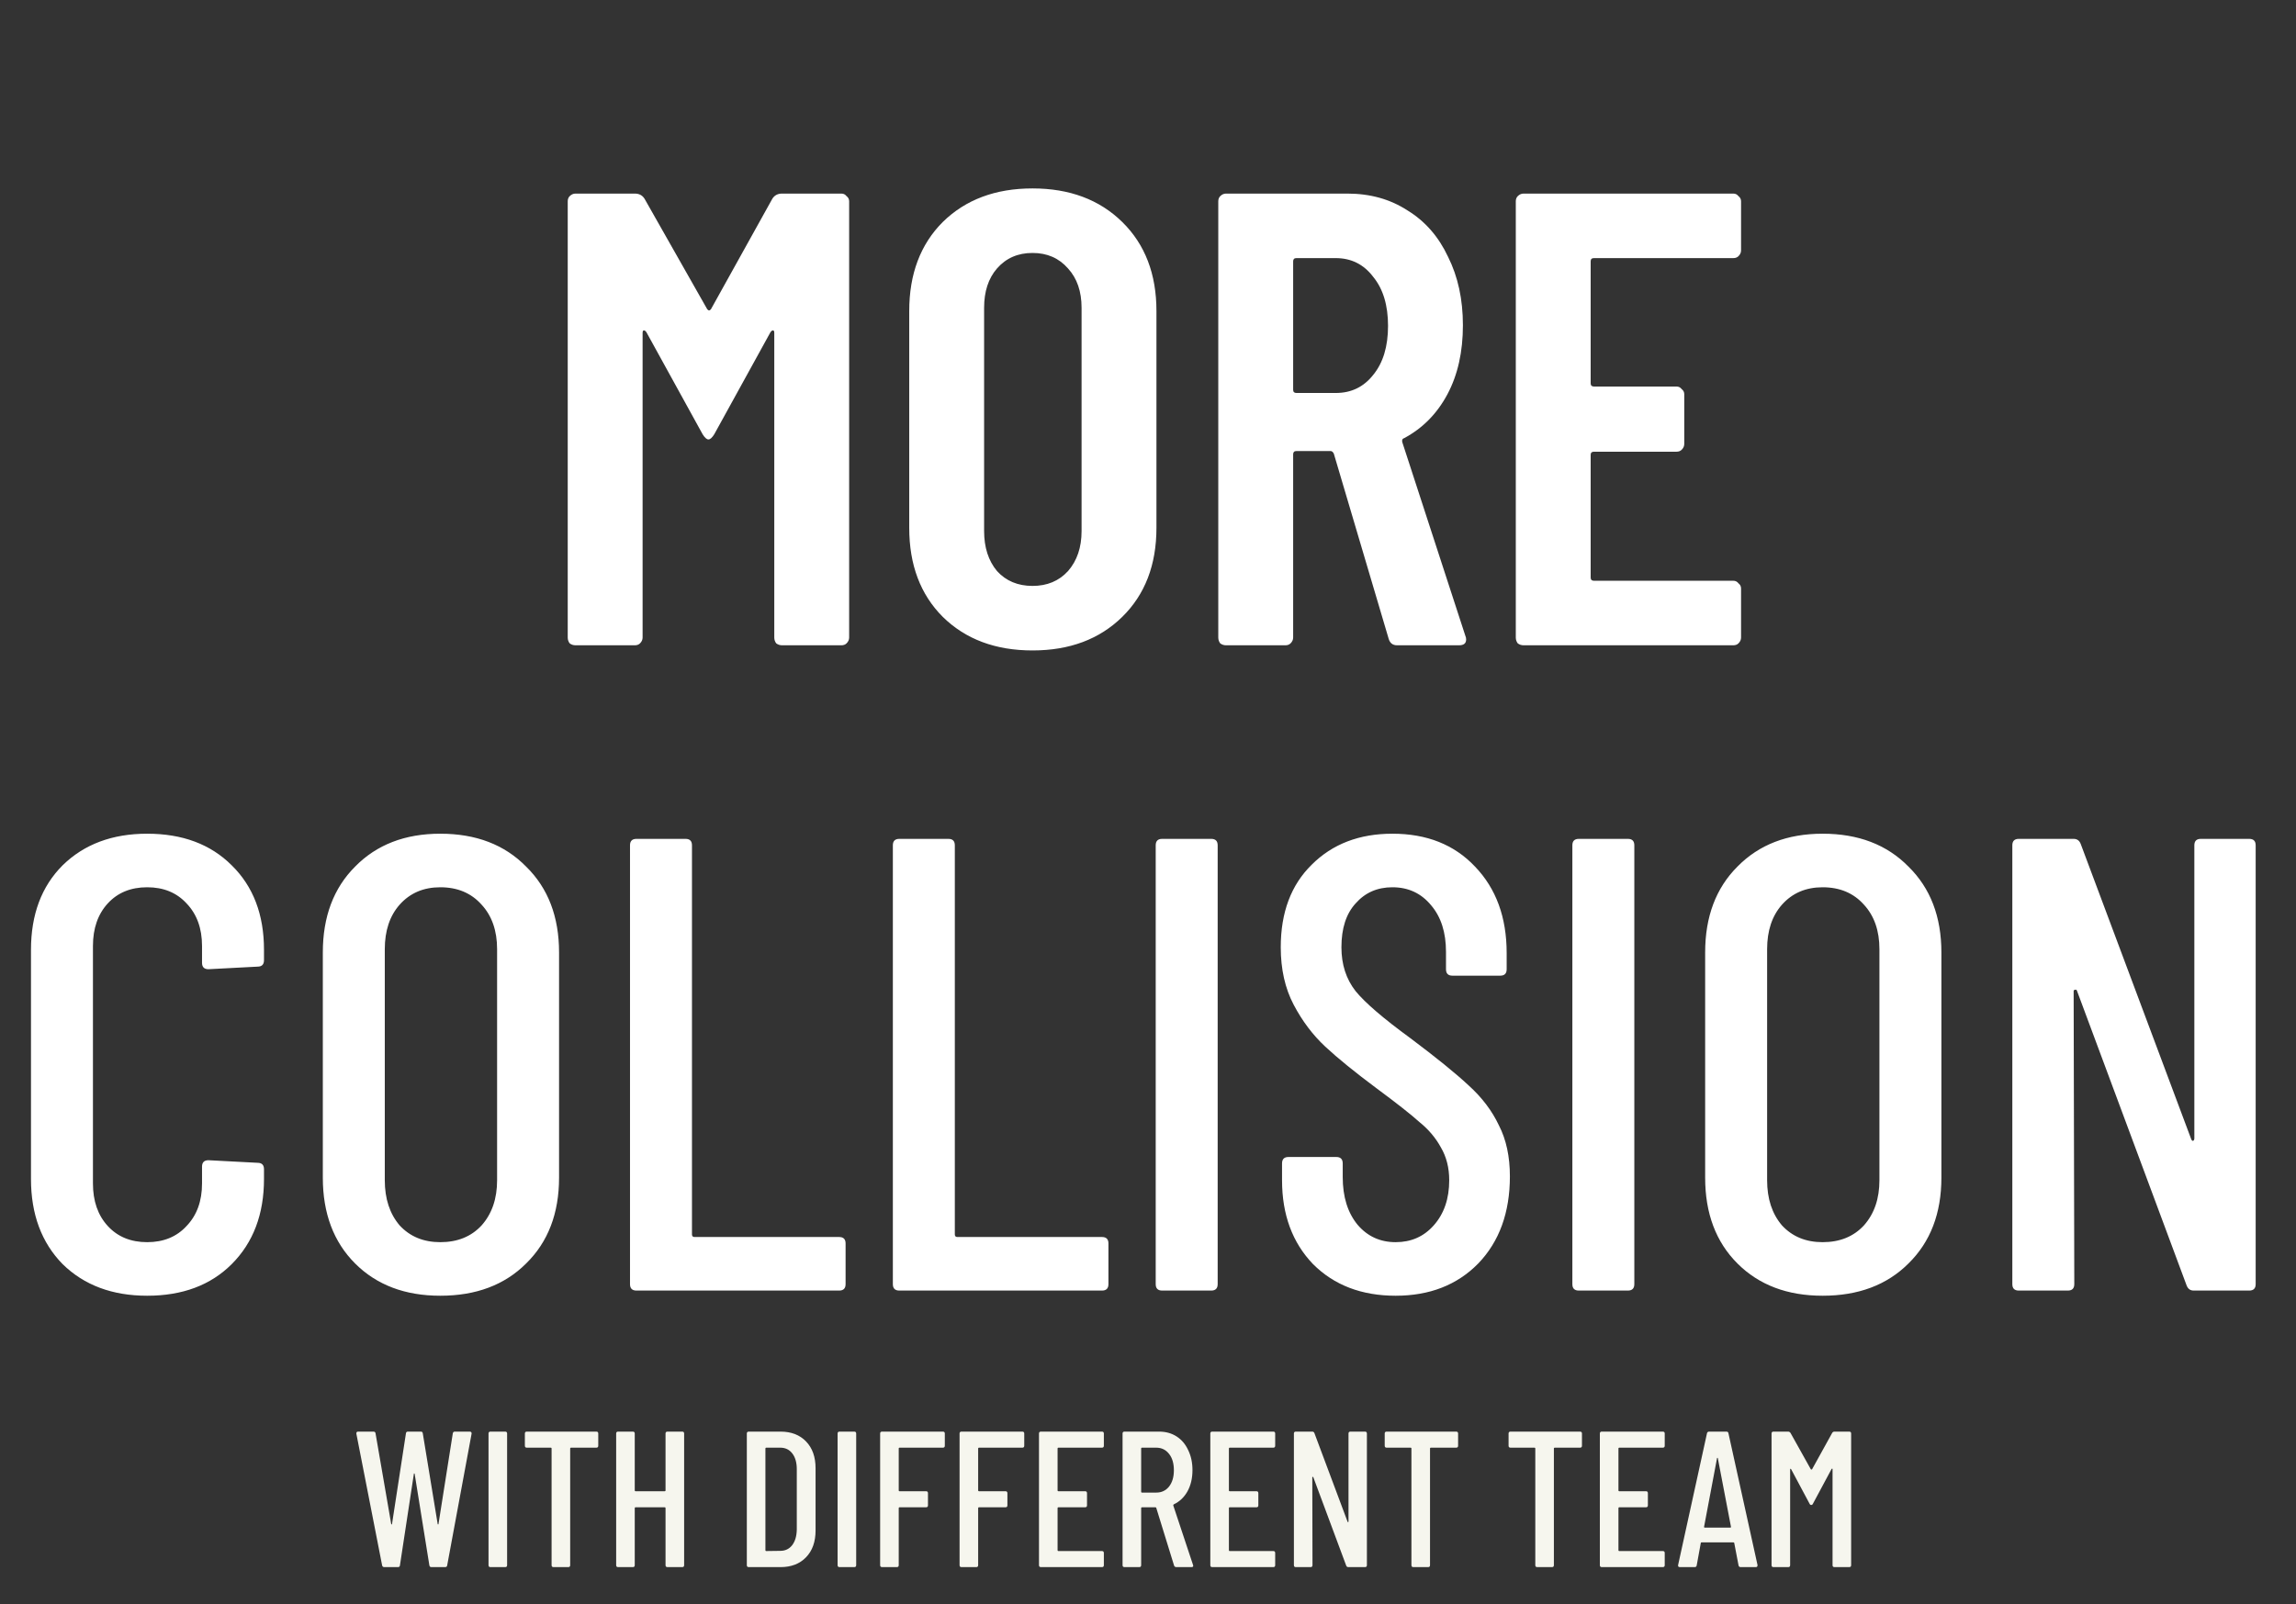 <svg width="249" height="174" viewBox="0 0 249 174" fill="none" xmlns="http://www.w3.org/2000/svg">
<rect x="0" y="0" width="249" height="174" fill="#333333" stroke="none"/>
<path d="M41.672 170C41.546 170 41.469 169.937 41.441 169.811L38.648 155.531L38.648 155.489C38.648 155.363 38.711 155.3 38.837 155.3L40.496 155.3C40.636 155.3 40.713 155.363 40.727 155.489L42.428 165.338C42.442 165.366 42.456 165.38 42.47 165.38C42.484 165.38 42.498 165.366 42.512 165.338L44.024 155.489C44.038 155.363 44.108 155.3 44.234 155.3L45.641 155.3C45.767 155.3 45.837 155.363 45.851 155.489L47.468 165.338C47.482 165.366 47.496 165.38 47.51 165.38C47.524 165.38 47.538 165.366 47.552 165.338L49.106 155.489C49.134 155.363 49.204 155.3 49.316 155.3L50.954 155.3C51.024 155.3 51.073 155.321 51.101 155.363C51.143 155.405 51.157 155.461 51.143 155.531L48.497 169.811C48.483 169.937 48.406 170 48.266 170L46.775 170C46.663 170 46.593 169.937 46.565 169.811L44.969 159.878C44.955 159.85 44.934 159.836 44.906 159.836C44.892 159.836 44.885 159.85 44.885 159.878L43.373 169.811C43.359 169.937 43.289 170 43.163 170L41.672 170ZM53.19 170C53.05 170 52.98 169.93 52.98 169.79L52.98 155.51C52.98 155.37 53.05 155.3 53.19 155.3L54.786 155.3C54.926 155.3 54.996 155.37 54.996 155.51L54.996 169.79C54.996 169.93 54.926 170 54.786 170L53.19 170ZM64.671 155.3C64.811 155.3 64.881 155.37 64.881 155.51L64.881 156.833C64.881 156.973 64.811 157.043 64.671 157.043L61.92 157.043C61.864 157.043 61.836 157.071 61.836 157.127L61.836 169.79C61.836 169.93 61.766 170 61.626 170L60.03 170C59.89 170 59.82 169.93 59.82 169.79L59.82 157.127C59.82 157.071 59.792 157.043 59.736 157.043L57.132 157.043C56.992 157.043 56.922 156.973 56.922 156.833L56.922 155.51C56.922 155.37 56.992 155.3 57.132 155.3L64.671 155.3ZM72.177 155.51C72.177 155.37 72.248 155.3 72.388 155.3L73.984 155.3C74.124 155.3 74.194 155.37 74.194 155.51L74.194 169.79C74.194 169.93 74.124 170 73.984 170L72.388 170C72.248 170 72.177 169.93 72.177 169.79L72.177 163.595C72.177 163.539 72.15 163.511 72.094 163.511L68.922 163.511C68.867 163.511 68.838 163.539 68.838 163.595L68.838 169.79C68.838 169.93 68.769 170 68.629 170L67.032 170C66.892 170 66.823 169.93 66.823 169.79L66.823 155.51C66.823 155.37 66.892 155.3 67.032 155.3L68.629 155.3C68.769 155.3 68.838 155.37 68.838 155.51L68.838 161.684C68.838 161.74 68.867 161.768 68.922 161.768L72.094 161.768C72.15 161.768 72.177 161.74 72.177 161.684L72.177 155.51ZM81.203 170C81.063 170 80.993 169.93 80.993 169.79L80.993 155.51C80.993 155.37 81.063 155.3 81.203 155.3L84.647 155.3C85.809 155.3 86.733 155.657 87.419 156.371C88.105 157.085 88.448 158.051 88.448 159.269L88.448 166.031C88.448 167.249 88.105 168.215 87.419 168.929C86.733 169.643 85.809 170 84.647 170L81.203 170ZM83.009 168.173C83.009 168.229 83.037 168.257 83.093 168.257L84.626 168.236C85.158 168.236 85.585 168.033 85.907 167.627C86.229 167.207 86.397 166.64 86.411 165.926L86.411 159.374C86.411 158.66 86.25 158.093 85.928 157.673C85.606 157.253 85.172 157.043 84.626 157.043L83.093 157.043C83.037 157.043 83.009 157.071 83.009 157.127L83.009 168.173ZM91.047 170C90.907 170 90.837 169.93 90.837 169.79L90.837 155.51C90.837 155.37 90.907 155.3 91.047 155.3L92.643 155.3C92.783 155.3 92.853 155.37 92.853 155.51L92.853 169.79C92.853 169.93 92.783 170 92.643 170L91.047 170ZM102.465 156.833C102.465 156.973 102.395 157.043 102.255 157.043L97.551 157.043C97.495 157.043 97.467 157.071 97.467 157.127L97.467 161.684C97.467 161.74 97.495 161.768 97.551 161.768L100.428 161.768C100.568 161.768 100.638 161.838 100.638 161.978L100.638 163.301C100.638 163.441 100.568 163.511 100.428 163.511L97.551 163.511C97.495 163.511 97.467 163.539 97.467 163.595L97.467 169.79C97.467 169.93 97.397 170 97.257 170L95.661 170C95.521 170 95.451 169.93 95.451 169.79L95.451 155.51C95.451 155.37 95.521 155.3 95.661 155.3L102.255 155.3C102.395 155.3 102.465 155.37 102.465 155.51L102.465 156.833ZM111.079 156.833C111.079 156.973 111.009 157.043 110.869 157.043L106.165 157.043C106.109 157.043 106.081 157.071 106.081 157.127L106.081 161.684C106.081 161.74 106.109 161.768 106.165 161.768L109.042 161.768C109.182 161.768 109.252 161.838 109.252 161.978L109.252 163.301C109.252 163.441 109.182 163.511 109.042 163.511L106.165 163.511C106.109 163.511 106.081 163.539 106.081 163.595L106.081 169.79C106.081 169.93 106.011 170 105.871 170L104.275 170C104.135 170 104.065 169.93 104.065 169.79L104.065 155.51C104.065 155.37 104.135 155.3 104.275 155.3L110.869 155.3C111.009 155.3 111.079 155.37 111.079 155.51L111.079 156.833ZM119.713 156.833C119.713 156.973 119.643 157.043 119.503 157.043L114.778 157.043C114.722 157.043 114.694 157.071 114.694 157.127L114.694 161.684C114.694 161.74 114.722 161.768 114.778 161.768L117.676 161.768C117.816 161.768 117.886 161.838 117.886 161.978L117.886 163.301C117.886 163.441 117.816 163.511 117.676 163.511L114.778 163.511C114.722 163.511 114.694 163.539 114.694 163.595L114.694 168.173C114.694 168.229 114.722 168.257 114.778 168.257L119.503 168.257C119.643 168.257 119.713 168.327 119.713 168.467L119.713 169.79C119.713 169.93 119.643 170 119.503 170L112.888 170C112.748 170 112.678 169.93 112.678 169.79L112.678 155.51C112.678 155.37 112.748 155.3 112.888 155.3L119.503 155.3C119.643 155.3 119.713 155.37 119.713 155.51L119.713 156.833ZM127.58 170C127.454 170 127.37 169.944 127.328 169.832L125.396 163.574C125.382 163.532 125.354 163.511 125.312 163.511L123.842 163.511C123.786 163.511 123.758 163.539 123.758 163.595L123.758 169.79C123.758 169.93 123.688 170 123.548 170L121.952 170C121.812 170 121.742 169.93 121.742 169.79L121.742 155.51C121.742 155.37 121.812 155.3 121.952 155.3L125.711 155.3C126.425 155.3 127.055 155.475 127.601 155.825C128.147 156.175 128.567 156.672 128.861 157.316C129.169 157.946 129.323 158.667 129.323 159.479C129.323 160.361 129.141 161.131 128.777 161.789C128.413 162.433 127.916 162.902 127.286 163.196C127.244 163.238 127.23 163.28 127.244 163.322L129.386 169.769L129.407 169.853C129.407 169.951 129.344 170 129.218 170L127.58 170ZM123.842 157.043C123.786 157.043 123.758 157.071 123.758 157.127L123.758 161.831C123.758 161.887 123.786 161.915 123.842 161.915L125.396 161.915C125.97 161.915 126.432 161.698 126.782 161.264C127.132 160.816 127.307 160.228 127.307 159.5C127.307 158.744 127.132 158.149 126.782 157.715C126.432 157.267 125.97 157.043 125.396 157.043L123.842 157.043ZM138.293 156.833C138.293 156.973 138.223 157.043 138.083 157.043L133.358 157.043C133.302 157.043 133.274 157.071 133.274 157.127L133.274 161.684C133.274 161.74 133.302 161.768 133.358 161.768L136.256 161.768C136.396 161.768 136.466 161.838 136.466 161.978L136.466 163.301C136.466 163.441 136.396 163.511 136.256 163.511L133.358 163.511C133.302 163.511 133.274 163.539 133.274 163.595L133.274 168.173C133.274 168.229 133.302 168.257 133.358 168.257L138.083 168.257C138.223 168.257 138.293 168.327 138.293 168.467L138.293 169.79C138.293 169.93 138.223 170 138.083 170L131.468 170C131.328 170 131.258 169.93 131.258 169.79L131.258 155.51C131.258 155.37 131.328 155.3 131.468 155.3L138.083 155.3C138.223 155.3 138.293 155.37 138.293 155.51L138.293 156.833ZM146.245 155.51C146.245 155.37 146.315 155.3 146.455 155.3L148.03 155.3C148.17 155.3 148.24 155.37 148.24 155.51L148.24 169.79C148.24 169.93 148.17 170 148.03 170L146.224 170C146.112 170 146.035 169.944 145.993 169.832L142.423 160.235C142.409 160.207 142.388 160.2 142.36 160.214C142.332 160.214 142.318 160.228 142.318 160.256L142.339 169.79C142.339 169.93 142.269 170 142.129 170L140.533 170C140.393 170 140.323 169.93 140.323 169.79L140.323 155.51C140.323 155.37 140.393 155.3 140.533 155.3L142.318 155.3C142.43 155.3 142.507 155.356 142.549 155.468L146.14 165.065C146.154 165.107 146.175 165.128 146.203 165.128C146.231 165.114 146.245 165.086 146.245 165.044L146.245 155.51ZM157.92 155.3C158.06 155.3 158.13 155.37 158.13 155.51L158.13 156.833C158.13 156.973 158.06 157.043 157.92 157.043L155.169 157.043C155.113 157.043 155.085 157.071 155.085 157.127L155.085 169.79C155.085 169.93 155.015 170 154.875 170L153.279 170C153.139 170 153.069 169.93 153.069 169.79L153.069 157.127C153.069 157.071 153.041 157.043 152.985 157.043L150.381 157.043C150.241 157.043 150.171 156.973 150.171 156.833L150.171 155.51C150.171 155.37 150.241 155.3 150.381 155.3L157.92 155.3ZM171.353 155.3C171.493 155.3 171.563 155.37 171.563 155.51L171.563 156.833C171.563 156.973 171.493 157.043 171.353 157.043L168.602 157.043C168.546 157.043 168.518 157.071 168.518 157.127L168.518 169.79C168.518 169.93 168.448 170 168.308 170L166.712 170C166.572 170 166.502 169.93 166.502 169.79L166.502 157.127C166.502 157.071 166.474 157.043 166.418 157.043L163.814 157.043C163.674 157.043 163.604 156.973 163.604 156.833L163.604 155.51C163.604 155.37 163.674 155.3 163.814 155.3L171.353 155.3ZM180.539 156.833C180.539 156.973 180.469 157.043 180.329 157.043L175.604 157.043C175.548 157.043 175.52 157.071 175.52 157.127L175.52 161.684C175.52 161.74 175.548 161.768 175.604 161.768L178.502 161.768C178.642 161.768 178.712 161.838 178.712 161.978L178.712 163.301C178.712 163.441 178.642 163.511 178.502 163.511L175.604 163.511C175.548 163.511 175.52 163.539 175.52 163.595L175.52 168.173C175.52 168.229 175.548 168.257 175.604 168.257L180.329 168.257C180.469 168.257 180.539 168.327 180.539 168.467L180.539 169.79C180.539 169.93 180.469 170 180.329 170L173.714 170C173.574 170 173.504 169.93 173.504 169.79L173.504 155.51C173.504 155.37 173.574 155.3 173.714 155.3L180.329 155.3C180.469 155.3 180.539 155.37 180.539 155.51L180.539 156.833ZM188.774 170C188.648 170 188.571 169.937 188.543 169.811L188.081 167.396C188.081 167.368 188.067 167.347 188.039 167.333C188.025 167.319 188.004 167.312 187.976 167.312L184.553 167.312C184.525 167.312 184.497 167.319 184.469 167.333C184.455 167.347 184.448 167.368 184.448 167.396L184.007 169.811C183.993 169.937 183.916 170 183.776 170L182.18 170C182.11 170 182.054 169.979 182.012 169.937C181.984 169.895 181.977 169.839 181.991 169.769L185.12 155.489C185.148 155.363 185.225 155.3 185.351 155.3L187.22 155.3C187.36 155.3 187.437 155.363 187.451 155.489L190.601 169.769L190.601 169.811C190.601 169.937 190.538 170 190.412 170L188.774 170ZM184.805 165.632C184.805 165.688 184.826 165.716 184.868 165.716L187.661 165.716C187.703 165.716 187.724 165.688 187.724 165.632L186.296 158.177C186.282 158.149 186.268 158.135 186.254 158.135C186.24 158.135 186.226 158.149 186.212 158.177L184.805 165.632ZM198.697 155.447C198.753 155.349 198.837 155.3 198.949 155.3L200.545 155.3C200.685 155.3 200.755 155.37 200.755 155.51L200.755 169.79C200.755 169.93 200.685 170 200.545 170L198.949 170C198.809 170 198.739 169.93 198.739 169.79L198.739 159.374C198.739 159.332 198.725 159.311 198.697 159.311C198.683 159.311 198.662 159.325 198.634 159.353L196.618 163.112C196.576 163.21 196.513 163.259 196.429 163.259C196.345 163.259 196.282 163.21 196.24 163.112L194.245 159.374C194.217 159.346 194.189 159.332 194.161 159.332C194.147 159.332 194.14 159.353 194.14 159.395L194.14 169.79C194.14 169.93 194.07 170 193.93 170L192.334 170C192.194 170 192.124 169.93 192.124 169.79L192.124 155.51C192.124 155.37 192.194 155.3 192.334 155.3L193.93 155.3C194.028 155.3 194.112 155.349 194.182 155.447L196.387 159.395C196.401 159.409 196.422 159.416 196.45 159.416C196.478 159.416 196.499 159.409 196.513 159.395L198.697 155.447Z" fill="#F6F6EE"/>
<path d="M83.76 21.56C83.993 21.187 84.343 21 84.81 21L91.25 21C91.483 21 91.67 21.093 91.81 21.28C91.997 21.42 92.09 21.607 92.09 21.84L92.09 69.16C92.09 69.393 91.997 69.603 91.81 69.79C91.67 69.93 91.483 70 91.25 70L84.81 70C84.577 70 84.367 69.93 84.18 69.79C84.04 69.603 83.97 69.393 83.97 69.16L83.97 36.12C83.97 35.933 83.923 35.84 83.83 35.84C83.737 35.84 83.643 35.91 83.55 36.05L77.46 47.11C77.227 47.483 77.017 47.67 76.83 47.67C76.643 47.67 76.433 47.483 76.2 47.11L70.11 36.05C70.017 35.91 69.923 35.84 69.83 35.84C69.737 35.84 69.69 35.933 69.69 36.12L69.69 69.16C69.69 69.393 69.597 69.603 69.41 69.79C69.27 69.93 69.083 70 68.85 70L62.41 70C62.177 70 61.967 69.93 61.78 69.79C61.64 69.603 61.57 69.393 61.57 69.16L61.57 21.84C61.57 21.607 61.64 21.42 61.78 21.28C61.967 21.093 62.177 21 62.41 21L68.85 21C69.317 21 69.667 21.187 69.9 21.56L76.69 33.53C76.83 33.717 76.97 33.717 77.11 33.53L83.76 21.56ZM111.976 70.56C107.963 70.56 104.719 69.347 102.246 66.92C99.819 64.493 98.606 61.273 98.606 57.26L98.606 33.74C98.606 29.727 99.819 26.507 102.246 24.08C104.719 21.653 107.963 20.44 111.976 20.44C115.989 20.44 119.233 21.653 121.706 24.08C124.179 26.507 125.416 29.727 125.416 33.74L125.416 57.26C125.416 61.273 124.179 64.493 121.706 66.92C119.233 69.347 115.989 70.56 111.976 70.56ZM111.976 63.56C113.563 63.56 114.846 63.023 115.826 61.95C116.806 60.83 117.296 59.383 117.296 57.61L117.296 33.39C117.296 31.617 116.806 30.193 115.826 29.12C114.846 28 113.563 27.44 111.976 27.44C110.389 27.44 109.106 28 108.126 29.12C107.193 30.193 106.726 31.617 106.726 33.39L106.726 57.61C106.726 59.383 107.193 60.83 108.126 61.95C109.106 63.023 110.389 63.56 111.976 63.56ZM151.512 70C151.045 70 150.742 69.767 150.602 69.3L144.652 49.21C144.558 49.023 144.442 48.93 144.302 48.93L140.592 48.93C140.358 48.93 140.242 49.047 140.242 49.28L140.242 69.16C140.242 69.393 140.148 69.603 139.962 69.79C139.822 69.93 139.635 70 139.402 70L132.962 70C132.728 70 132.518 69.93 132.332 69.79C132.192 69.603 132.122 69.393 132.122 69.16L132.122 21.84C132.122 21.607 132.192 21.42 132.332 21.28C132.518 21.093 132.728 21 132.962 21L146.122 21C148.595 21 150.765 21.607 152.632 22.82C154.545 23.987 156.015 25.667 157.042 27.86C158.115 30.007 158.652 32.48 158.652 35.28C158.652 38.173 158.092 40.67 156.972 42.77C155.852 44.87 154.288 46.457 152.282 47.53C152.095 47.577 152.025 47.717 152.072 47.95L158.932 69.02C158.978 69.113 159.002 69.23 159.002 69.37C159.002 69.79 158.745 70 158.232 70L151.512 70ZM140.592 28C140.358 28 140.242 28.117 140.242 28.35L140.242 42.28C140.242 42.513 140.358 42.63 140.592 42.63L144.862 42.63C146.542 42.63 147.895 41.977 148.922 40.67C149.995 39.363 150.532 37.59 150.532 35.35C150.532 33.11 149.995 31.337 148.922 30.03C147.895 28.677 146.542 28 144.862 28L140.592 28ZM188.817 27.16C188.817 27.393 188.724 27.603 188.537 27.79C188.397 27.93 188.211 28 187.977 28L172.857 28C172.624 28 172.507 28.117 172.507 28.35L172.507 41.58C172.507 41.813 172.624 41.93 172.857 41.93L181.817 41.93C182.051 41.93 182.237 42.023 182.377 42.21C182.564 42.35 182.657 42.537 182.657 42.77L182.657 48.16C182.657 48.393 182.564 48.603 182.377 48.79C182.237 48.93 182.051 49 181.817 49L172.857 49C172.624 49 172.507 49.117 172.507 49.35L172.507 62.65C172.507 62.883 172.624 63 172.857 63L187.977 63C188.211 63 188.397 63.093 188.537 63.28C188.724 63.42 188.817 63.607 188.817 63.84L188.817 69.16C188.817 69.393 188.724 69.603 188.537 69.79C188.397 69.93 188.211 70 187.977 70L165.227 70C164.994 70 164.784 69.93 164.597 69.79C164.457 69.603 164.387 69.393 164.387 69.16L164.387 21.84C164.387 21.607 164.457 21.42 164.597 21.28C164.784 21.093 164.994 21 165.227 21L187.977 21C188.211 21 188.397 21.093 188.537 21.28C188.724 21.42 188.817 21.607 188.817 21.84L188.817 27.16Z" fill="white"/>
<path d="M15.96 140.56C12.18 140.56 9.123 139.417 6.79 137.13C4.503 134.797 3.36 131.717 3.36 127.89L3.36 103.04C3.36 99.213 4.503 96.157 6.79 93.87C9.123 91.583 12.18 90.44 15.96 90.44C19.787 90.44 22.843 91.583 25.13 93.87C27.463 96.157 28.63 99.213 28.63 103.04L28.63 104.16C28.63 104.627 28.397 104.86 27.93 104.86L22.61 105.14C22.143 105.14 21.91 104.907 21.91 104.44L21.91 102.62C21.91 100.707 21.35 99.167 20.23 98C19.157 96.833 17.733 96.25 15.96 96.25C14.187 96.25 12.763 96.833 11.69 98C10.617 99.167 10.08 100.707 10.08 102.62L10.08 128.38C10.08 130.293 10.617 131.833 11.69 133C12.763 134.167 14.187 134.75 15.96 134.75C17.733 134.75 19.157 134.167 20.23 133C21.35 131.833 21.91 130.293 21.91 128.38L21.91 126.56C21.91 126.093 22.143 125.86 22.61 125.86L27.93 126.14C28.397 126.14 28.63 126.373 28.63 126.84L28.63 127.89C28.63 131.717 27.463 134.797 25.13 137.13C22.843 139.417 19.787 140.56 15.96 140.56ZM47.75 140.56C43.924 140.56 40.844 139.393 38.51 137.06C36.177 134.727 35.01 131.623 35.01 127.75L35.01 103.32C35.01 99.447 36.177 96.343 38.51 94.01C40.844 91.63 43.924 90.44 47.75 90.44C51.624 90.44 54.727 91.63 57.06 94.01C59.44 96.343 60.63 99.447 60.63 103.32L60.63 127.75C60.63 131.623 59.44 134.727 57.06 137.06C54.727 139.393 51.624 140.56 47.75 140.56ZM47.75 134.75C49.617 134.75 51.11 134.143 52.23 132.93C53.35 131.67 53.91 130.037 53.91 128.03L53.91 102.97C53.91 100.963 53.35 99.353 52.23 98.14C51.11 96.88 49.617 96.25 47.75 96.25C45.93 96.25 44.46 96.88 43.34 98.14C42.267 99.353 41.73 100.963 41.73 102.97L41.73 128.03C41.73 130.037 42.267 131.67 43.34 132.93C44.46 134.143 45.93 134.75 47.75 134.75ZM69.024 140C68.558 140 68.324 139.767 68.324 139.3L68.324 91.7C68.324 91.233 68.558 91 69.024 91L74.344 91C74.811 91 75.044 91.233 75.044 91.7L75.044 133.91C75.044 134.097 75.138 134.19 75.324 134.19L91.004 134.19C91.471 134.19 91.704 134.423 91.704 134.89L91.704 139.3C91.704 139.767 91.471 140 91.004 140L69.024 140ZM97.53 140C97.064 140 96.83 139.767 96.83 139.3L96.83 91.7C96.83 91.233 97.064 91 97.53 91L102.85 91C103.317 91 103.55 91.233 103.55 91.7L103.55 133.91C103.55 134.097 103.644 134.19 103.83 134.19L119.51 134.19C119.977 134.19 120.21 134.423 120.21 134.89L120.21 139.3C120.21 139.767 119.977 140 119.51 140L97.53 140ZM126.036 140C125.569 140 125.336 139.767 125.336 139.3L125.336 91.7C125.336 91.233 125.569 91 126.036 91L131.356 91C131.823 91 132.056 91.233 132.056 91.7L132.056 139.3C132.056 139.767 131.823 140 131.356 140L126.036 140ZM151.357 140.56C147.67 140.56 144.684 139.417 142.397 137.13C140.157 134.797 139.037 131.763 139.037 128.03L139.037 126.21C139.037 125.743 139.27 125.51 139.737 125.51L144.917 125.51C145.384 125.51 145.617 125.743 145.617 126.21L145.617 127.68C145.617 129.827 146.154 131.553 147.227 132.86C148.3 134.12 149.677 134.75 151.357 134.75C153.037 134.75 154.414 134.143 155.487 132.93C156.607 131.67 157.167 130.037 157.167 128.03C157.167 126.677 156.864 125.487 156.257 124.46C155.697 123.433 154.927 122.523 153.947 121.73C153.014 120.89 151.474 119.677 149.327 118.09C146.947 116.317 145.08 114.8 143.727 113.54C142.374 112.28 141.23 110.763 140.297 108.99C139.364 107.217 138.897 105.14 138.897 102.76C138.897 98.98 140.017 95.993 142.257 93.8C144.497 91.56 147.414 90.44 151.007 90.44C154.74 90.44 157.727 91.63 159.967 94.01C162.254 96.39 163.397 99.517 163.397 103.39L163.397 105.14C163.397 105.607 163.164 105.84 162.697 105.84L157.517 105.84C157.05 105.84 156.817 105.607 156.817 105.14L156.817 103.25C156.817 101.15 156.28 99.47 155.207 98.21C154.134 96.903 152.734 96.25 151.007 96.25C149.374 96.25 148.044 96.833 147.017 98C145.99 99.12 145.477 100.707 145.477 102.76C145.477 104.627 145.99 106.213 147.017 107.52C148.044 108.78 150.027 110.483 152.967 112.63C155.767 114.73 157.867 116.433 159.267 117.74C160.714 119.047 161.81 120.493 162.557 122.08C163.35 123.62 163.747 125.463 163.747 127.61C163.747 131.53 162.604 134.68 160.317 137.06C158.03 139.393 155.044 140.56 151.357 140.56ZM171.222 140C170.755 140 170.522 139.767 170.522 139.3L170.522 91.7C170.522 91.233 170.755 91 171.222 91L176.542 91C177.008 91 177.242 91.233 177.242 91.7L177.242 139.3C177.242 139.767 177.008 140 176.542 140L171.222 140ZM197.663 140.56C193.836 140.56 190.756 139.393 188.423 137.06C186.089 134.727 184.923 131.623 184.923 127.75L184.923 103.32C184.923 99.447 186.089 96.343 188.423 94.01C190.756 91.63 193.836 90.44 197.663 90.44C201.536 90.44 204.639 91.63 206.973 94.01C209.353 96.343 210.543 99.447 210.543 103.32L210.543 127.75C210.543 131.623 209.353 134.727 206.973 137.06C204.639 139.393 201.536 140.56 197.663 140.56ZM197.663 134.75C199.529 134.75 201.023 134.143 202.143 132.93C203.263 131.67 203.823 130.037 203.823 128.03L203.823 102.97C203.823 100.963 203.263 99.353 202.143 98.14C201.023 96.88 199.529 96.25 197.663 96.25C195.843 96.25 194.373 96.88 193.253 98.14C192.179 99.353 191.643 100.963 191.643 102.97L191.643 128.03C191.643 130.037 192.179 131.67 193.253 132.93C194.373 134.143 195.843 134.75 197.663 134.75ZM237.976 91.7C237.976 91.233 238.21 91 238.676 91L243.926 91C244.393 91 244.626 91.233 244.626 91.7L244.626 139.3C244.626 139.767 244.393 140 243.926 140L237.906 140C237.533 140 237.276 139.813 237.136 139.44L225.236 107.45C225.19 107.357 225.12 107.333 225.026 107.38C224.933 107.38 224.886 107.427 224.886 107.52L224.956 139.3C224.956 139.767 224.723 140 224.256 140L218.936 140C218.47 140 218.236 139.767 218.236 139.3L218.236 91.7C218.236 91.233 218.47 91 218.936 91L224.886 91C225.26 91 225.516 91.187 225.656 91.56L237.626 123.55C237.673 123.69 237.743 123.76 237.836 123.76C237.93 123.713 237.976 123.62 237.976 123.48L237.976 91.7Z" fill="white"/>
</svg>
